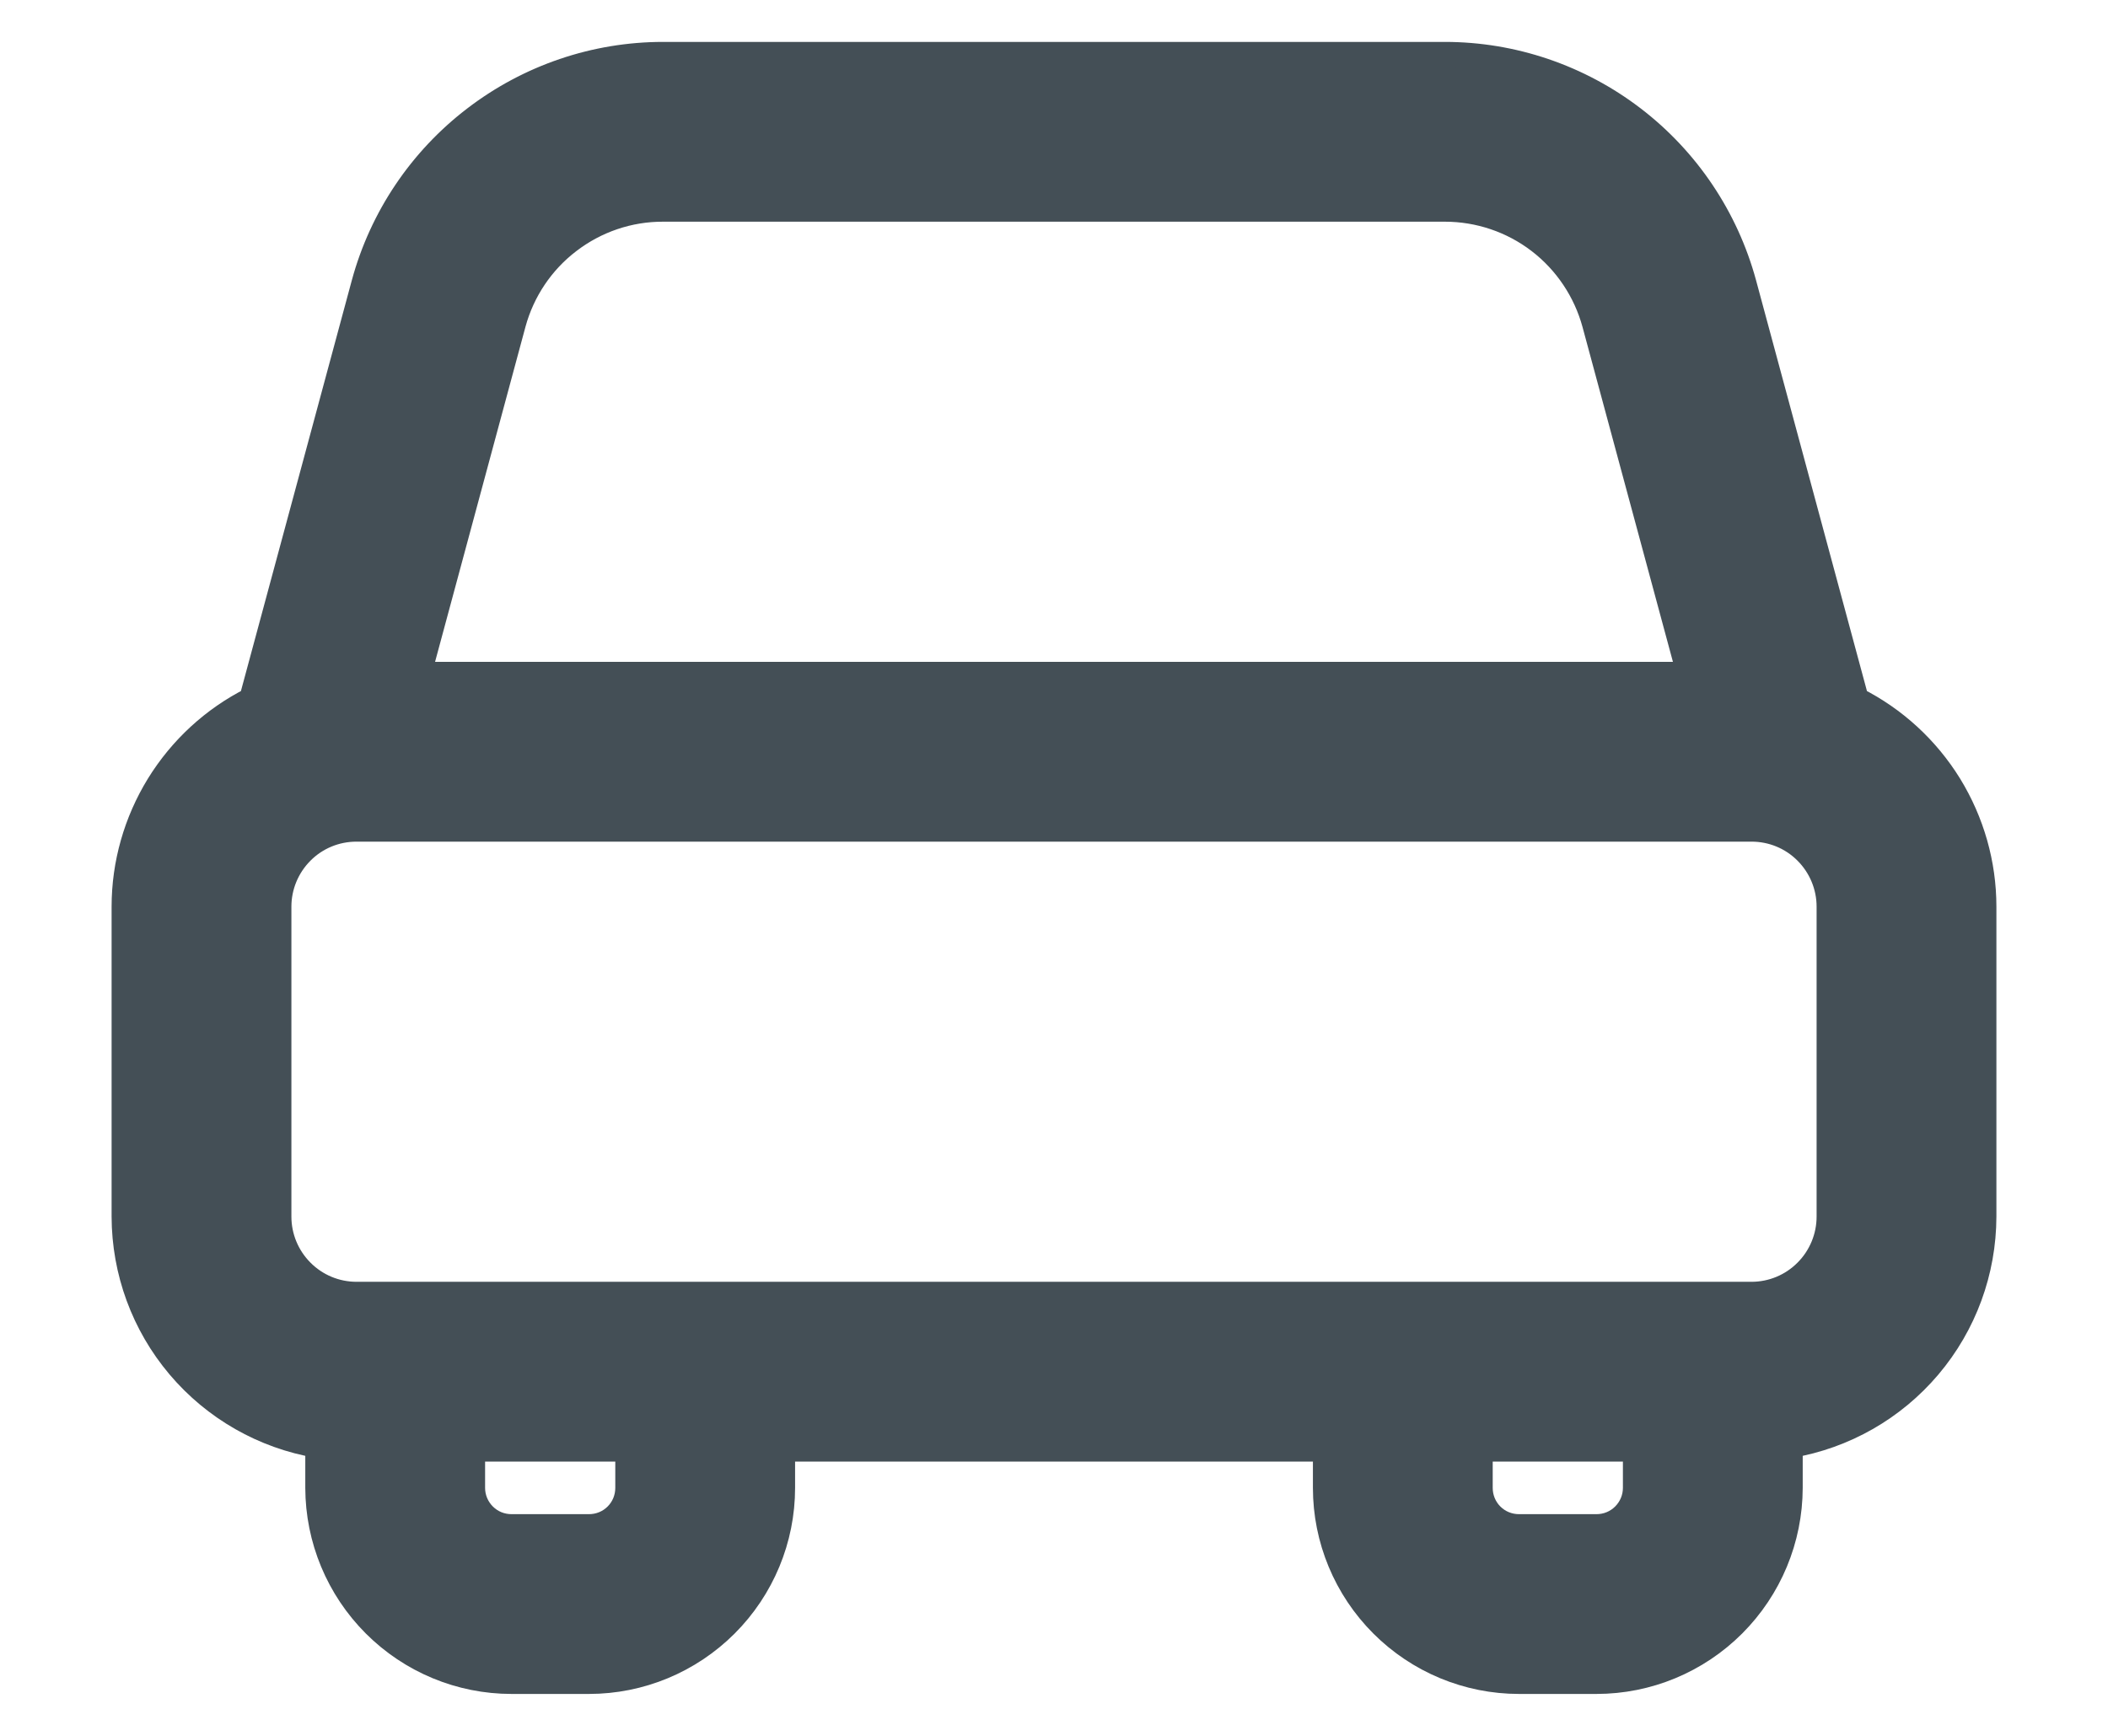 <svg width="17" height="14" viewBox="0 0 17 14" fill="none" xmlns="http://www.w3.org/2000/svg">
<path d="M14.971 5.642L14.065 2.286C13.921 1.756 13.607 1.288 13.171 0.954C12.735 0.62 12.201 0.438 11.652 0.438H5.348C4.798 0.438 4.265 0.62 3.829 0.954C3.392 1.288 3.078 1.756 2.934 2.286L2.028 5.642C1.719 5.798 1.46 6.037 1.278 6.332C1.097 6.627 1 6.966 1 7.312V9.812C1.001 10.255 1.158 10.683 1.444 11.021C1.73 11.359 2.126 11.585 2.562 11.659V12C2.563 12.414 2.728 12.811 3.021 13.104C3.314 13.397 3.711 13.562 4.125 13.562H4.75C5.164 13.562 5.561 13.397 5.854 13.104C6.147 12.811 6.312 12.414 6.312 12V11.688H10.688V12C10.688 12.414 10.853 12.811 11.146 13.104C11.439 13.397 11.836 13.562 12.25 13.562H12.875C13.289 13.562 13.686 13.397 13.979 13.104C14.272 12.811 14.437 12.414 14.438 12V11.659C14.874 11.585 15.27 11.359 15.556 11.021C15.842 10.683 15.999 10.255 16 9.812V7.312C16 6.966 15.903 6.627 15.722 6.332C15.54 6.037 15.28 5.798 14.971 5.642ZM4.141 2.61C4.213 2.345 4.37 2.111 4.588 1.945C4.806 1.778 5.073 1.687 5.348 1.688H11.652C11.927 1.688 12.194 1.778 12.412 1.945C12.63 2.112 12.787 2.347 12.859 2.612L13.622 5.438H3.378L4.141 2.61ZM5.062 12C5.062 12.083 5.03 12.162 4.971 12.221C4.912 12.28 4.833 12.312 4.75 12.312H4.125C4.042 12.312 3.963 12.28 3.904 12.221C3.845 12.162 3.812 12.083 3.812 12V11.688H5.062V12ZM12.875 12.312H12.25C12.167 12.312 12.088 12.28 12.029 12.221C11.97 12.162 11.938 12.083 11.938 12V11.688H13.188V12C13.188 12.083 13.155 12.162 13.096 12.221C13.037 12.28 12.958 12.312 12.875 12.312ZM14.75 9.812C14.75 9.978 14.684 10.137 14.567 10.254C14.45 10.372 14.291 10.438 14.125 10.438H2.875C2.709 10.438 2.55 10.372 2.433 10.254C2.316 10.137 2.25 9.978 2.25 9.812V7.312C2.25 7.147 2.316 6.988 2.433 6.871C2.55 6.753 2.709 6.688 2.875 6.688H14.125C14.291 6.688 14.45 6.753 14.567 6.871C14.684 6.988 14.75 7.147 14.75 7.312V9.812Z" fill="#444F56" stroke="#444F56" stroke-width="0.2"/>
</svg>
